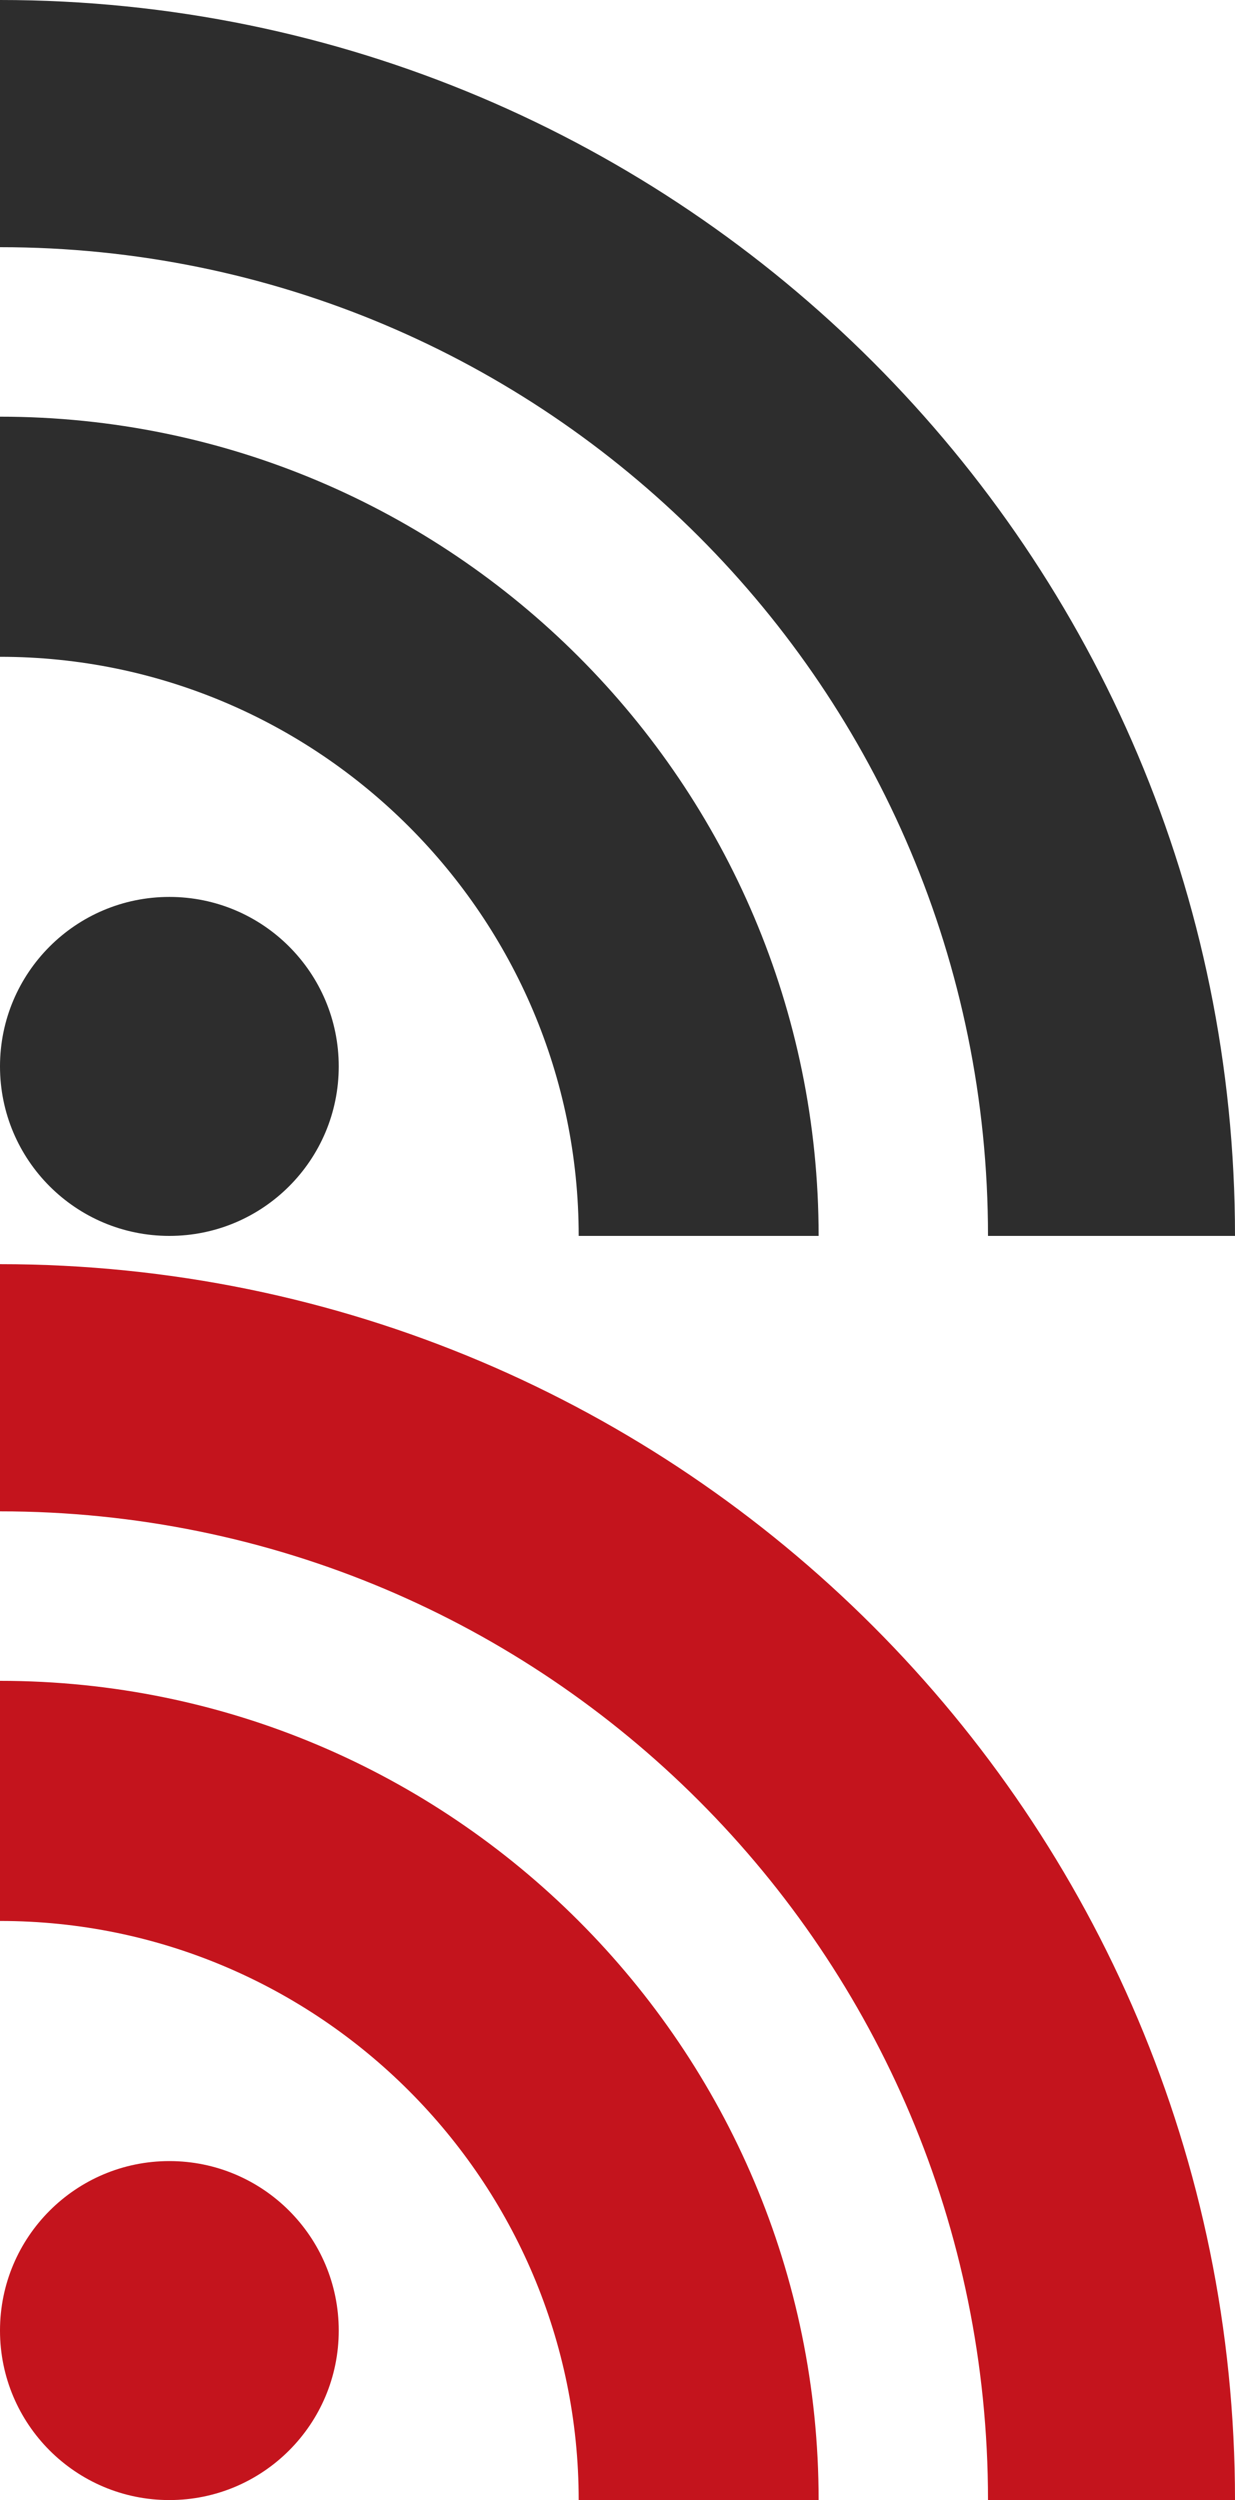 <?xml version="1.0" encoding="utf-8"?>
<!DOCTYPE svg PUBLIC "-//W3C//DTD SVG 1.1//EN" "http://www.w3.org/Graphics/SVG/1.1/DTD/svg11.dtd">
<svg version="1.1" id="RSSicon" xmlns="http://www.w3.org/2000/svg" xmlns:xlink="http://www.w3.org/1999/xlink" x="0px" y="0px"
	 width="87.5px" height="177px" viewBox="22 19 87.5 177" enable-background="new 22 19 87.5 177" xml:space="preserve">
<circle fill="#2D2D2D" cx="34" cy="94.5" r="12"/>
<path fill="#2D2D2D" d="M80,106.5H63c0-22.6-18.4-41-41-41l0,0v-17C54,48.5,80,74.5,80,106.5z"/>
<path fill="#2D2D2D" d="M92,106.5c0-38.7-31.3-70-70-70V19c48.3,0,87.5,39.2,87.5,87.5H92z"/>
<circle fill="#C4141D" cx="34" cy="184" r="12"/>
<path fill="#C4141D" d="M80,196H63c0-22.6-18.4-41-41-41l0,0v-17C54,138,80,164,80,196z"/>
<path fill="#C4141D" d="M92,196c0-38.7-31.3-70-70-70v-17.5c48.3,0,87.5,39.2,87.5,87.5H92z"/>
</svg>
